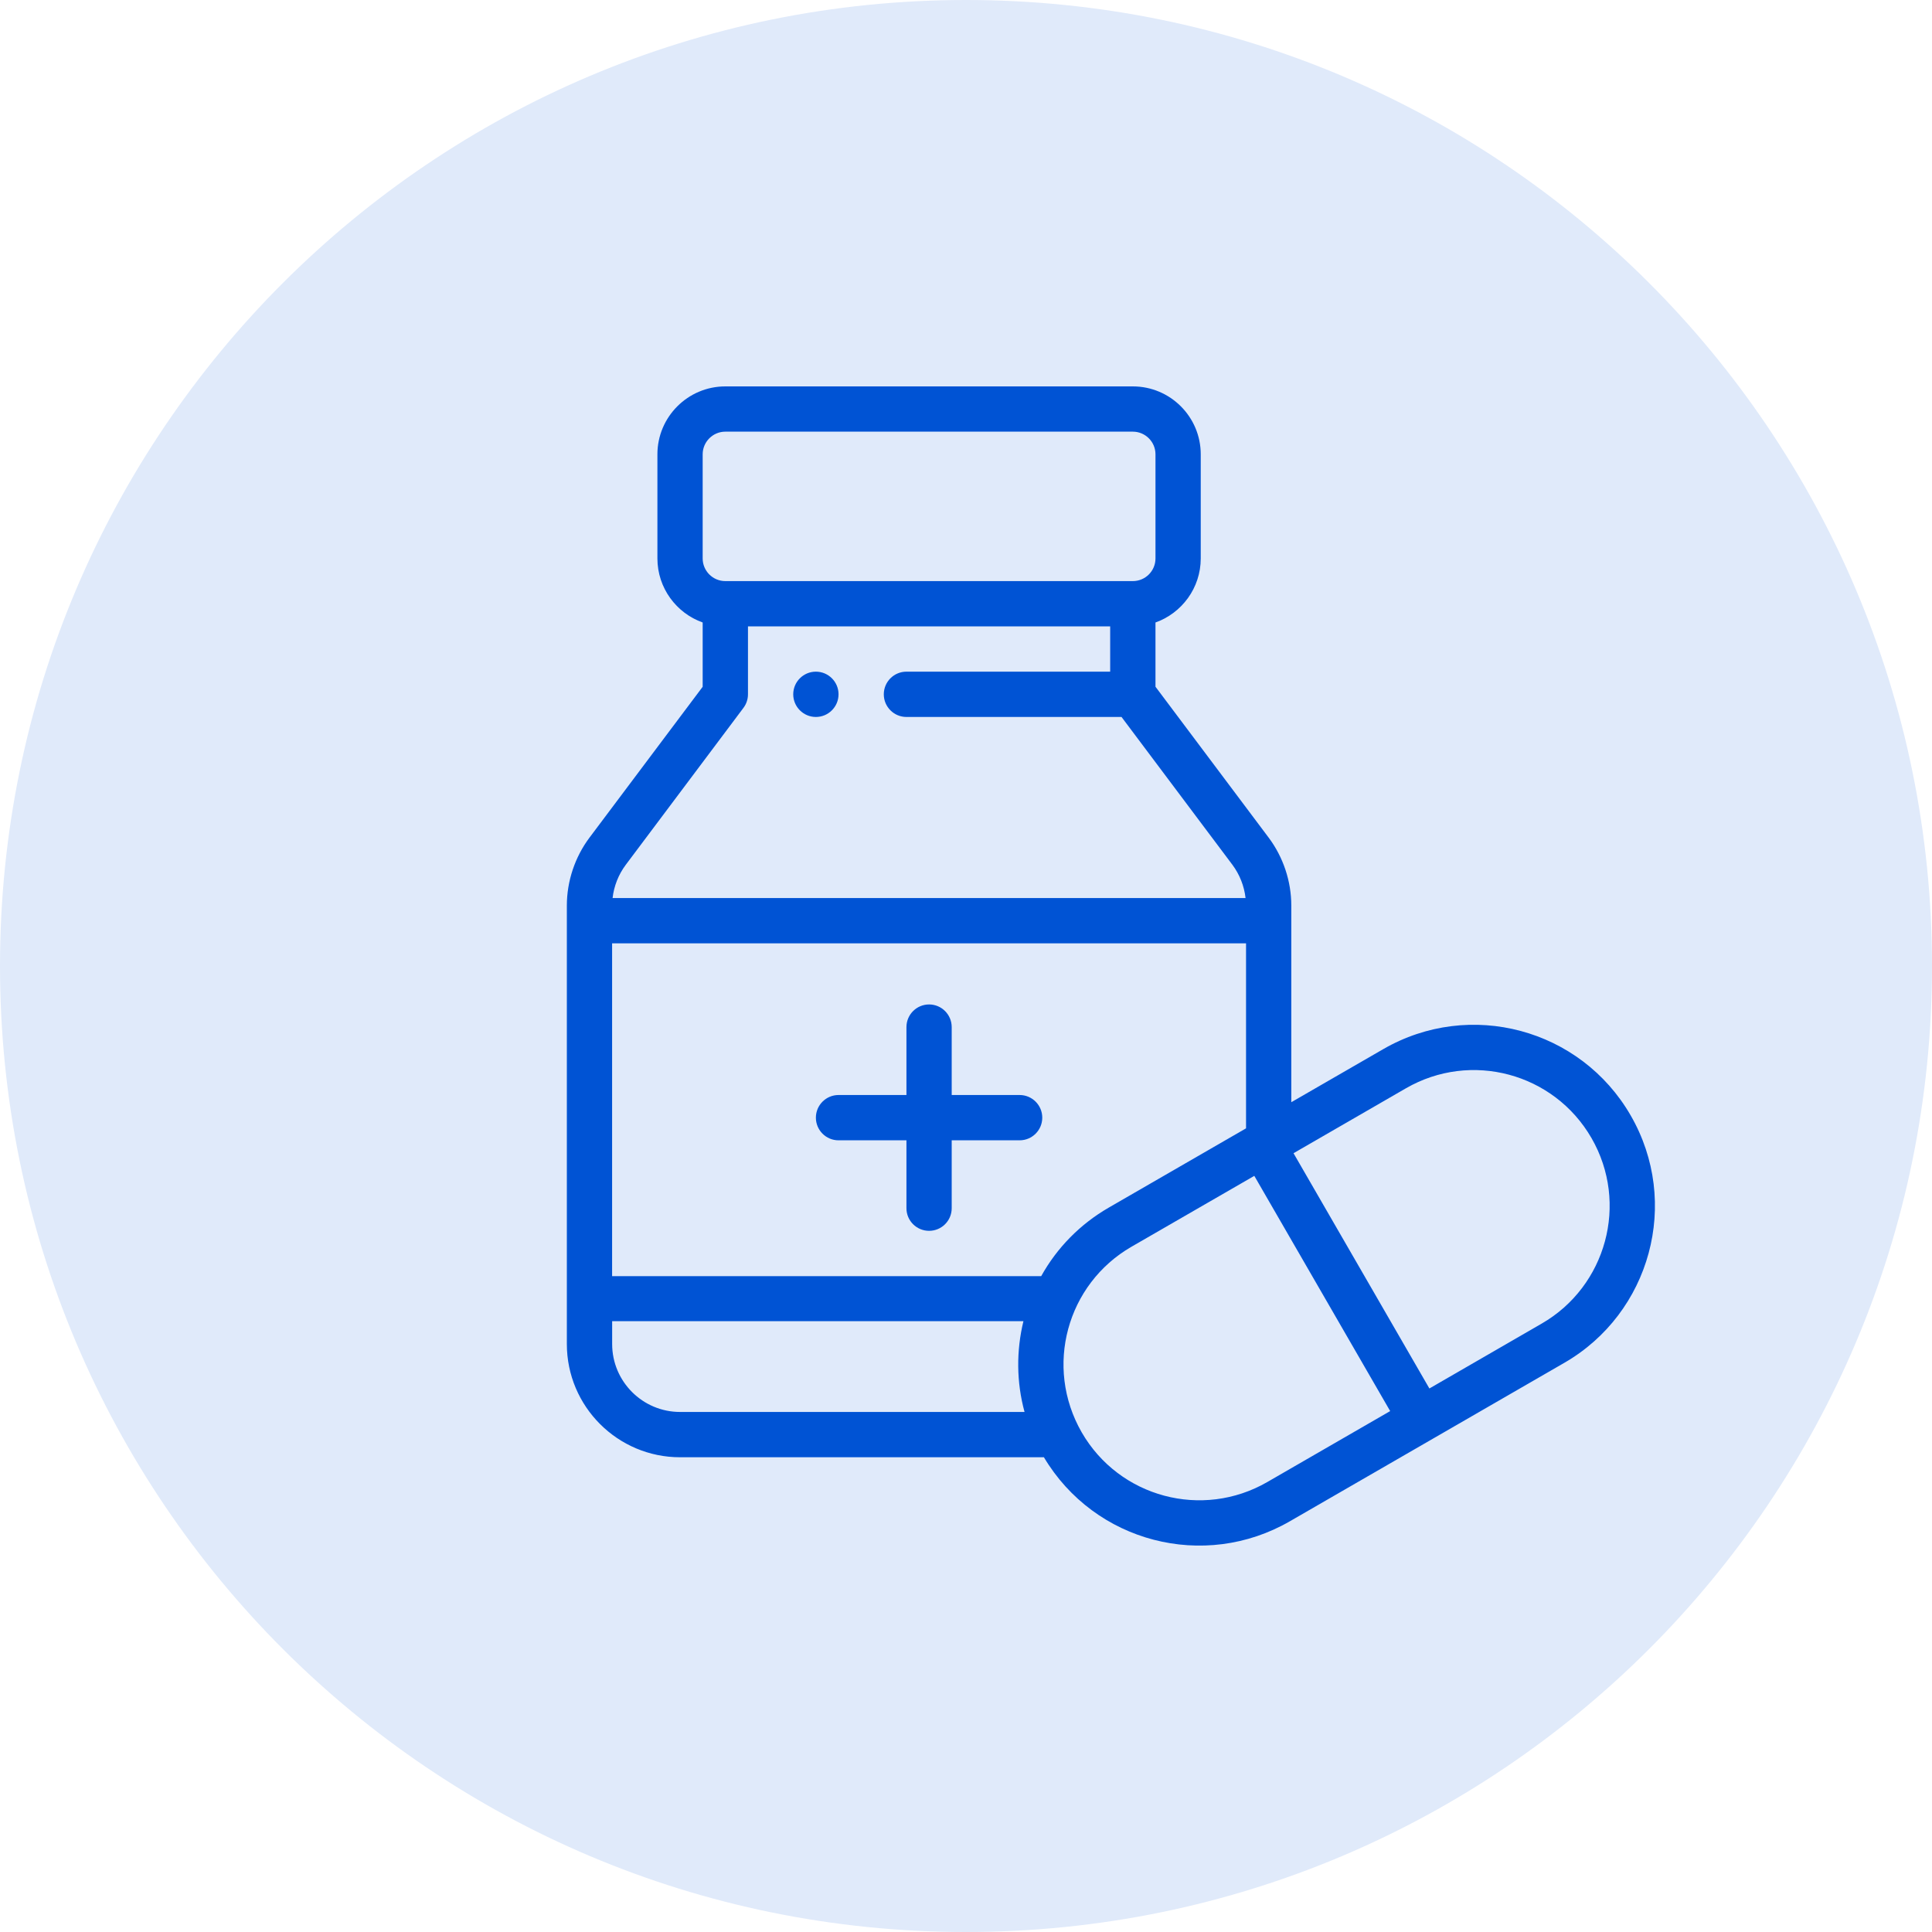 <svg width="40" height="40" viewBox="0 0 40 40" fill="none" xmlns="http://www.w3.org/2000/svg">
<path d="M40 20C40 31.046 31.046 40 20 40C8.954 40 0 31.046 0 20C0 8.954 8.954 0 20 0C31.046 0 40 8.954 40 20Z" fill="#E0EAFA"/>
<path d="M16.892 13.906C16.633 13.906 16.423 14.116 16.423 14.375C16.423 14.633 16.633 14.844 16.892 14.844C17.151 14.844 17.361 14.633 17.361 14.375C17.361 14.116 17.151 13.906 16.892 13.906Z" fill="#0053D4"/>
<path d="M21.11 22.671H19.704V21.265C19.704 21.006 19.494 20.796 19.236 20.796C18.977 20.796 18.767 21.006 18.767 21.265V22.671H17.361C17.102 22.671 16.892 22.881 16.892 23.14C16.892 23.399 17.102 23.609 17.361 23.609H18.767V25.015C18.767 25.274 18.977 25.483 19.236 25.483C19.494 25.483 19.704 25.274 19.704 25.015V23.609H21.11C21.369 23.609 21.579 23.399 21.579 23.14C21.579 22.881 21.369 22.671 21.11 22.671Z" fill="#0053D4"/>
<path d="M33.761 23.093C32.725 21.298 30.434 20.684 28.639 21.721L26.735 22.82V18.749C26.735 18.246 26.569 17.747 26.267 17.343L23.923 14.218V12.888C24.468 12.694 24.86 12.173 24.86 11.562V9.406C24.86 8.631 24.23 8 23.454 8H15.017C14.242 8 13.611 8.631 13.611 9.406V11.562C13.611 12.173 14.003 12.694 14.548 12.888V14.219L12.204 17.343C11.902 17.747 11.736 18.246 11.736 18.749V27.827C11.736 29.119 12.787 30.171 14.08 30.171H21.613C22.663 31.933 24.93 32.522 26.706 31.496L32.389 28.215C34.168 27.188 34.803 24.898 33.761 23.093ZM14.548 9.406C14.548 9.148 14.759 8.937 15.017 8.937H23.454C23.713 8.937 23.923 9.148 23.923 9.406V11.562C23.923 11.821 23.713 12.031 23.454 12.031H15.017C14.759 12.031 14.548 11.821 14.548 11.562L14.548 9.406ZM12.955 17.906L15.392 14.656C15.453 14.575 15.486 14.476 15.486 14.375V12.969H22.985V13.906H18.767C18.508 13.906 18.298 14.116 18.298 14.375C18.298 14.634 18.508 14.844 18.767 14.844H23.22L25.516 17.905C25.666 18.106 25.76 18.346 25.788 18.593H12.683C12.711 18.346 12.805 18.106 12.955 17.906ZM14.08 29.233C13.304 29.233 12.674 28.602 12.674 27.827V27.354H21.189C21.041 27.962 21.042 28.611 21.212 29.233L14.08 29.233ZM21.557 26.421H12.673V19.531H25.798V23.361L22.956 25.002C22.364 25.344 21.885 25.831 21.557 26.421ZM26.238 30.684C24.892 31.461 23.173 31.002 22.396 29.656C21.615 28.297 22.088 26.585 23.425 25.813L25.969 24.345L28.782 29.215L26.238 30.684ZM31.92 27.403L29.594 28.747L26.781 23.876L29.108 22.532C30.454 21.755 32.172 22.215 32.95 23.562C33.73 24.915 33.255 26.632 31.92 27.403Z" fill="#0053D4"/>
</svg>

